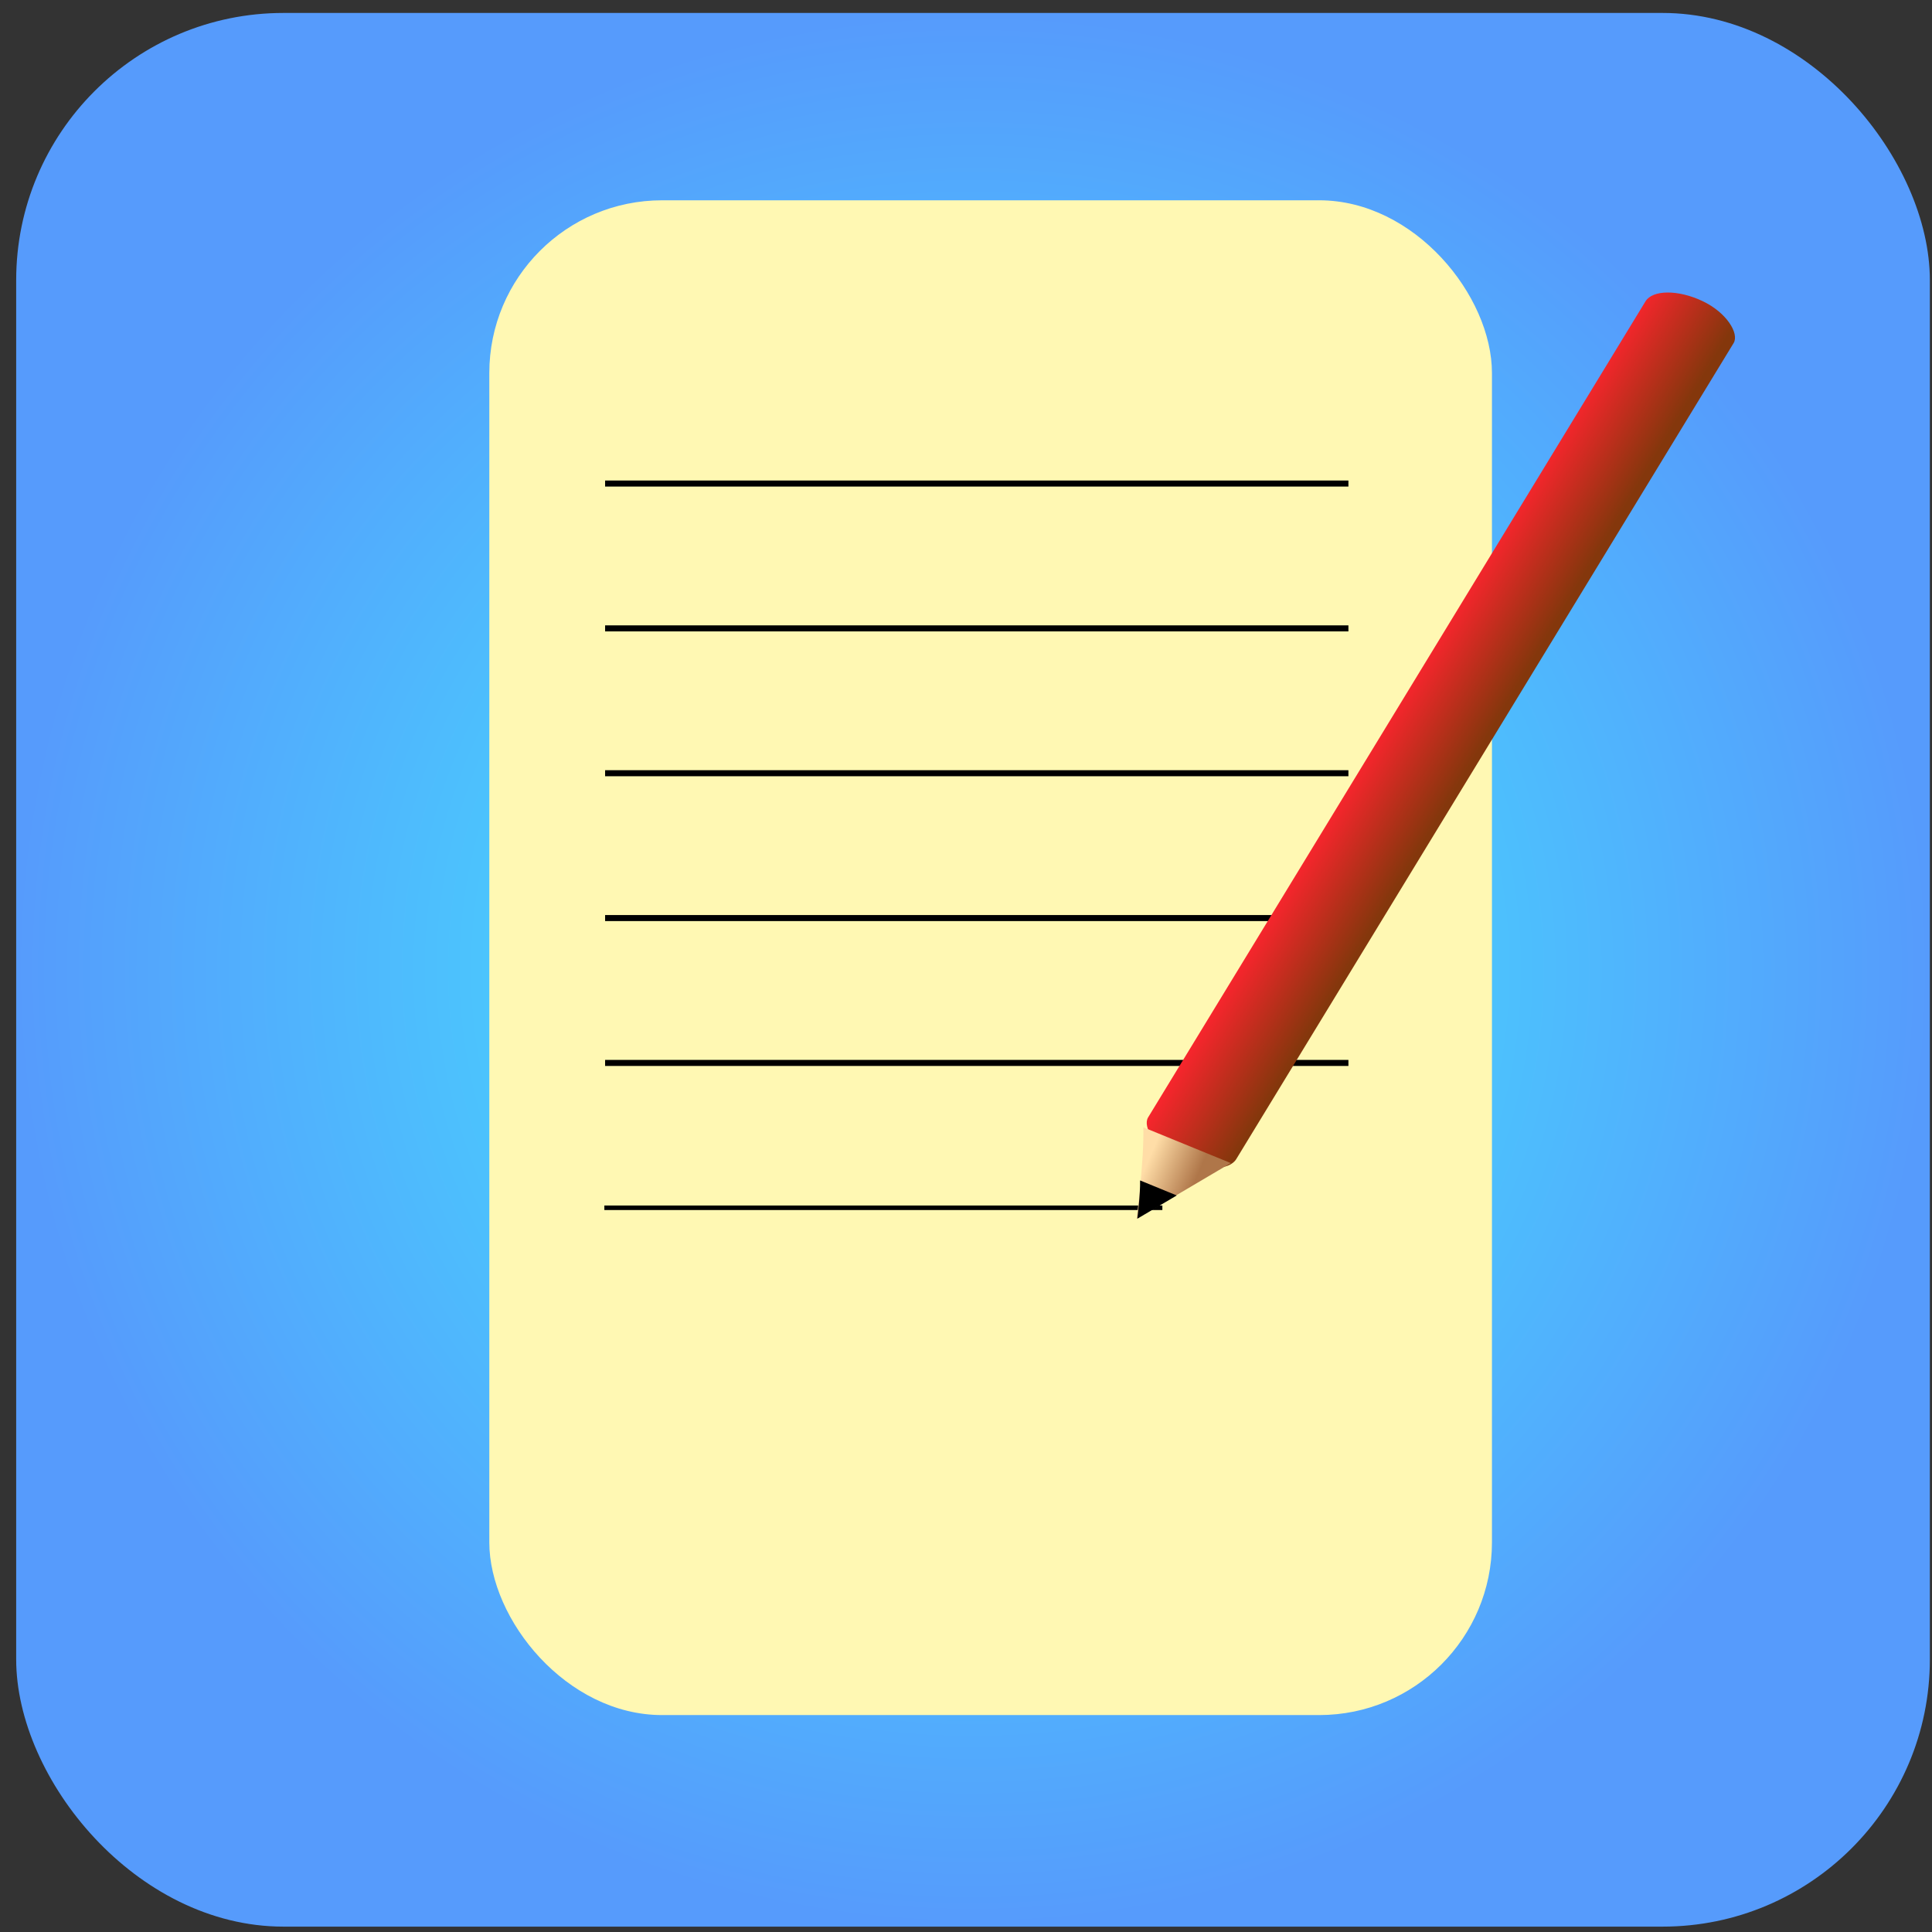 <?xml version="1.0" encoding="UTF-8" standalone="no"?>
<!-- Created with Inkscape (http://www.inkscape.org/) -->
<svg
   xmlns:dc="http://purl.org/dc/elements/1.1/"
   xmlns:cc="http://creativecommons.org/ns#"
   xmlns:rdf="http://www.w3.org/1999/02/22-rdf-syntax-ns#"
   xmlns:svg="http://www.w3.org/2000/svg"
   xmlns="http://www.w3.org/2000/svg"
   xmlns:xlink="http://www.w3.org/1999/xlink"
   xmlns:sodipodi="http://sodipodi.sourceforge.net/DTD/sodipodi-0.dtd"
   xmlns:inkscape="http://www.inkscape.org/namespaces/inkscape"
   width="64"
   height="64"
   id="svg2"
   sodipodi:version="0.32"
   inkscape:version="0.46"
   sodipodi:docname="list_mode.svg"
   inkscape:output_extension="org.inkscape.output.svg.inkscape"
   version="1.0"
   style="display:inline"
   inkscape:export-filename="D:\Ben\Documents\workspace\Trolly\res\drawable\list_mode.png"
   inkscape:export-xdpi="90"
   inkscape:export-ydpi="90">
  <rect width="100%" height="100%" fill="#333333" stroke="none"/>
  <defs
     id="defs4">
    <linearGradient
       id="linearGradient3236">
      <stop
         style="stop-color:#ff242f;stop-opacity:1;"
         offset="0"
         id="stop3238" />
      <stop
         style="stop-color:#84370c;stop-opacity:1;"
         offset="1"
         id="stop3240" />
    </linearGradient>
    <linearGradient
       id="linearGradient3226">
      <stop
         style="stop-color:#ffdda7;stop-opacity:1;"
         offset="0"
         id="stop3228" />
      <stop
         style="stop-color:#af7649;stop-opacity:1;"
         offset="1"
         id="stop3230" />
    </linearGradient>
    <linearGradient
       id="linearGradient3214">
      <stop
         id="stop3216"
         offset="0"
         style="stop-color:#41eeff;stop-opacity:1;" />
      <stop
         id="stop3218"
         offset="1"
         style="stop-color:#569bfc;stop-opacity:1;" />
    </linearGradient>
    <linearGradient
       id="linearGradient3223">
      <stop
         style="stop-color:#ffe841;stop-opacity:1;"
         offset="0"
         id="stop3225" />
      <stop
         style="stop-color:#ff8132;stop-opacity:1;"
         offset="1"
         id="stop3227" />
    </linearGradient>
    <linearGradient
       id="linearGradient3199">
      <stop
         style="stop-color:#94cfd4;stop-opacity:0.482;"
         offset="0"
         id="stop3201" />
      <stop
         style="stop-color:#dbe9ed;stop-opacity:0.562;"
         offset="1"
         id="stop3203" />
    </linearGradient>
    <inkscape:perspective
       sodipodi:type="inkscape:persp3d"
       inkscape:vp_x="0 : 526.18109 : 1"
       inkscape:vp_y="0 : 1000 : 0"
       inkscape:vp_z="744.09448 : 526.18109 : 1"
       inkscape:persp3d-origin="372.04724 : 350.78739 : 1"
       id="perspective10" />
    <inkscape:perspective
       id="perspective2390"
       inkscape:persp3d-origin="372.04724 : 350.78739 : 1"
       inkscape:vp_z="744.09448 : 526.18109 : 1"
       inkscape:vp_y="0 : 1000 : 0"
       inkscape:vp_x="0 : 526.18109 : 1"
       sodipodi:type="inkscape:persp3d" />
    <inkscape:perspective
       id="perspective3213"
       inkscape:persp3d-origin="372.04724 : 350.78739 : 1"
       inkscape:vp_z="744.09448 : 526.18109 : 1"
       inkscape:vp_y="0 : 1000 : 0"
       inkscape:vp_x="0 : 526.18109 : 1"
       sodipodi:type="inkscape:persp3d" />
    <inkscape:perspective
       id="perspective3234"
       inkscape:persp3d-origin="372.04724 : 350.78739 : 1"
       inkscape:vp_z="744.09448 : 526.18109 : 1"
       inkscape:vp_y="0 : 1000 : 0"
       inkscape:vp_x="0 : 526.18109 : 1"
       sodipodi:type="inkscape:persp3d" />
    <linearGradient
       inkscape:collect="always"
       xlink:href="#linearGradient3199"
       id="linearGradient3205"
       x1="358.508"
       y1="595.631"
       x2="396.434"
       y2="641.944"
       gradientUnits="userSpaceOnUse"
       gradientTransform="matrix(0.157,0,0,0.157,-13.585,-59.178)" />
    <linearGradient
       inkscape:collect="always"
       xlink:href="#linearGradient3199"
       id="linearGradient3207"
       x1="269.097"
       y1="599.801"
       x2="334.708"
       y2="641.229"
       gradientUnits="userSpaceOnUse"
       gradientTransform="matrix(0.157,0,0,0.157,-13.585,-59.178)" />
    <linearGradient
       inkscape:collect="always"
       xlink:href="#linearGradient3199"
       id="linearGradient3209"
       x1="177.901"
       y1="595.631"
       x2="253.869"
       y2="647.42"
       gradientUnits="userSpaceOnUse"
       gradientTransform="matrix(0.157,0,0,0.157,-13.585,-59.178)" />
    <linearGradient
       inkscape:collect="always"
       xlink:href="#linearGradient3199"
       id="linearGradient3211"
       x1="352.079"
       y1="545.693"
       x2="425.006"
       y2="587.929"
       gradientUnits="userSpaceOnUse"
       gradientTransform="matrix(0.157,0,0,0.157,-13.585,-59.178)" />
    <linearGradient
       inkscape:collect="always"
       xlink:href="#linearGradient3199"
       id="linearGradient3213"
       x1="270.168"
       y1="540.895"
       x2="337.208"
       y2="581.869"
       gradientUnits="userSpaceOnUse"
       gradientTransform="matrix(0.157,0,0,0.157,-13.585,-59.178)" />
    <linearGradient
       inkscape:collect="always"
       xlink:href="#linearGradient3199"
       id="linearGradient3215"
       x1="165.044"
       y1="530.785"
       x2="248.869"
       y2="587.929"
       gradientUnits="userSpaceOnUse"
       gradientTransform="matrix(0.157,0,0,0.157,-13.585,-59.178)" />
    <radialGradient
       inkscape:collect="always"
       xlink:href="#linearGradient3214"
       id="radialGradient3229"
       cx="32.679"
       cy="33.286"
       fx="32.679"
       fy="33.286"
       r="33.564"
       gradientUnits="userSpaceOnUse"
       gradientTransform="matrix(0.945,4.1268377e-8,-4.1236321e-8,0.944,1.348,0.692)" />
    <linearGradient
       inkscape:collect="always"
       xlink:href="#linearGradient3199"
       id="linearGradient3247"
       gradientUnits="userSpaceOnUse"
       gradientTransform="matrix(0.157,0,0,0.157,44.706,-70.642)"
       x1="165.044"
       y1="530.785"
       x2="248.869"
       y2="587.929" />
    <linearGradient
       inkscape:collect="always"
       xlink:href="#linearGradient3199"
       id="linearGradient3249"
       gradientUnits="userSpaceOnUse"
       gradientTransform="matrix(0.157,0,0,0.157,44.706,-70.642)"
       x1="270.168"
       y1="540.895"
       x2="337.208"
       y2="581.869" />
    <linearGradient
       inkscape:collect="always"
       xlink:href="#linearGradient3199"
       id="linearGradient3251"
       gradientUnits="userSpaceOnUse"
       gradientTransform="matrix(0.157,0,0,0.157,44.706,-70.642)"
       x1="352.079"
       y1="545.693"
       x2="425.006"
       y2="587.929" />
    <linearGradient
       inkscape:collect="always"
       xlink:href="#linearGradient3199"
       id="linearGradient3253"
       gradientUnits="userSpaceOnUse"
       gradientTransform="matrix(0.157,0,0,0.157,44.706,-70.642)"
       x1="177.901"
       y1="595.631"
       x2="253.869"
       y2="647.42" />
    <linearGradient
       inkscape:collect="always"
       xlink:href="#linearGradient3199"
       id="linearGradient3255"
       gradientUnits="userSpaceOnUse"
       gradientTransform="matrix(0.157,0,0,0.157,44.706,-70.642)"
       x1="269.097"
       y1="599.801"
       x2="334.708"
       y2="641.229" />
    <linearGradient
       inkscape:collect="always"
       xlink:href="#linearGradient3199"
       id="linearGradient3257"
       gradientUnits="userSpaceOnUse"
       gradientTransform="matrix(0.157,0,0,0.157,44.706,-70.642)"
       x1="358.508"
       y1="595.631"
       x2="396.434"
       y2="641.944" />
    <linearGradient
       inkscape:collect="always"
       xlink:href="#linearGradient3236"
       id="linearGradient3264"
       gradientUnits="userSpaceOnUse"
       x1="51.628"
       y1="-5.079"
       x2="53.257"
       y2="-5.084" />
    <linearGradient
       inkscape:collect="always"
       xlink:href="#linearGradient3226"
       id="linearGradient3266"
       gradientUnits="userSpaceOnUse"
       x1="35.558"
       y1="40.228"
       x2="36.272"
       y2="40.652" />
  </defs>
  <sodipodi:namedview
     id="base"
     pagecolor="#ffffff"
     bordercolor="#666666"
     borderopacity="1.0"
     gridtolerance="10000"
     guidetolerance="10"
     objecttolerance="10"
     inkscape:pageopacity="0.0"
     inkscape:pageshadow="2"
     inkscape:zoom="2.8"
     inkscape:cx="46.362284"
     inkscape:cy="21.357006"
     inkscape:document-units="px"
     inkscape:current-layer="layer1"
     showgrid="false"
     inkscape:window-width="1276"
     inkscape:window-height="738"
     inkscape:window-x="0"
     inkscape:window-y="24" />
  <g
     inkscape:groupmode="layer"
     id="layer1"
     inkscape:label="trollybot"
     style="display:inline">
    <rect
       style="fill:url(#radialGradient3229);fill-opacity:1.0;stroke:none;stroke-width:3.2;stroke-miterlimit:4;stroke-dasharray:none;stroke-opacity:1"
       id="rect3221"
       width="63.393"
       height="63.393"
       x="0.536"
       y="0.429"
       ry="8.854" />
    <rect
       style="fill:#fff8b3;fill-opacity:1;stroke:none;stroke-width:3.2;stroke-miterlimit:4;stroke-dasharray:none;stroke-opacity:1"
       id="rect3220"
       width="33.214"
       height="50.179"
       x="16.209"
       y="6.635"
       ry="5.723" />
    <path
       style="fill:none;fill-rule:evenodd;stroke:#000000;stroke-width:0.2;stroke-linecap:butt;stroke-linejoin:miter;stroke-miterlimit:4;stroke-dasharray:none;stroke-opacity:1"
       d="M 20.045,16.018 L 44.668,16.018"
       id="path3246" />
    <path
       style="fill:none;fill-rule:evenodd;stroke:#000000;stroke-width:0.2;stroke-linecap:butt;stroke-linejoin:miter;stroke-miterlimit:4;stroke-dasharray:none;stroke-opacity:1;display:inline"
       d="M 20.045,20.816 L 44.668,20.816"
       id="path3248" />
    <path
       style="fill:none;fill-rule:evenodd;stroke:#000000;stroke-width:0.2;stroke-linecap:butt;stroke-linejoin:miter;stroke-miterlimit:4;stroke-dasharray:none;stroke-opacity:1;display:inline"
       d="M 20.045,25.614 L 44.668,25.614"
       id="path3250" />
    <path
       style="fill:none;fill-rule:evenodd;stroke:#000000;stroke-width:0.2;stroke-linecap:butt;stroke-linejoin:miter;stroke-miterlimit:4;stroke-dasharray:none;stroke-opacity:1;display:inline"
       d="M 20.045,30.412 L 44.668,30.412"
       id="path3252" />
    <path
       style="fill:none;fill-rule:evenodd;stroke:#000000;stroke-width:0.2;stroke-linecap:butt;stroke-linejoin:miter;stroke-miterlimit:4;stroke-dasharray:none;stroke-opacity:1;display:inline"
       d="M 20.045,35.211 L 44.668,35.211"
       id="path3254" />
    <path
       style="fill:none;fill-rule:evenodd;stroke:#000000;stroke-width:0.15;stroke-linecap:butt;stroke-linejoin:miter;stroke-miterlimit:4;stroke-dasharray:none;stroke-opacity:1;display:inline"
       d="M 20.02,40.009 L 38.505,40.009"
       id="path3256" />
    <g
       id="g3259"
       transform="matrix(1.827,0.21,0.613,1.229,-51.57,-18.509)">
      <rect
         transform="matrix(0.821,0.572,-0.572,0.821,0,0)"
         ry="0.789"
         y="-19.726"
         x="51.777"
         height="31.988"
         width="1.578"
         id="rect3222"
         style="fill:url(#linearGradient3264);fill-opacity:1;stroke:none;stroke-width:3.2;stroke-miterlimit:4;stroke-dasharray:none;stroke-opacity:1" />
      <path
         id="path3224"
         d="M 35.759,39.335 C 35.469,40.25 34.754,41.969 34.754,41.969 L 37.098,40.071"
         style="fill:url(#linearGradient3266);fill-opacity:1;fill-rule:evenodd;stroke:none;stroke-width:1px;stroke-linecap:butt;stroke-linejoin:miter;stroke-opacity:1" />
      <path
         id="path3242"
         d="M 35.187,40.865 C 35.065,41.249 34.766,41.969 34.766,41.969 L 35.748,41.174"
         style="fill:#000000;fill-opacity:1;fill-rule:evenodd;stroke:none;stroke-width:1px;stroke-linecap:butt;stroke-linejoin:miter;stroke-opacity:1;display:inline" />
    </g>
  </g>
</svg>
